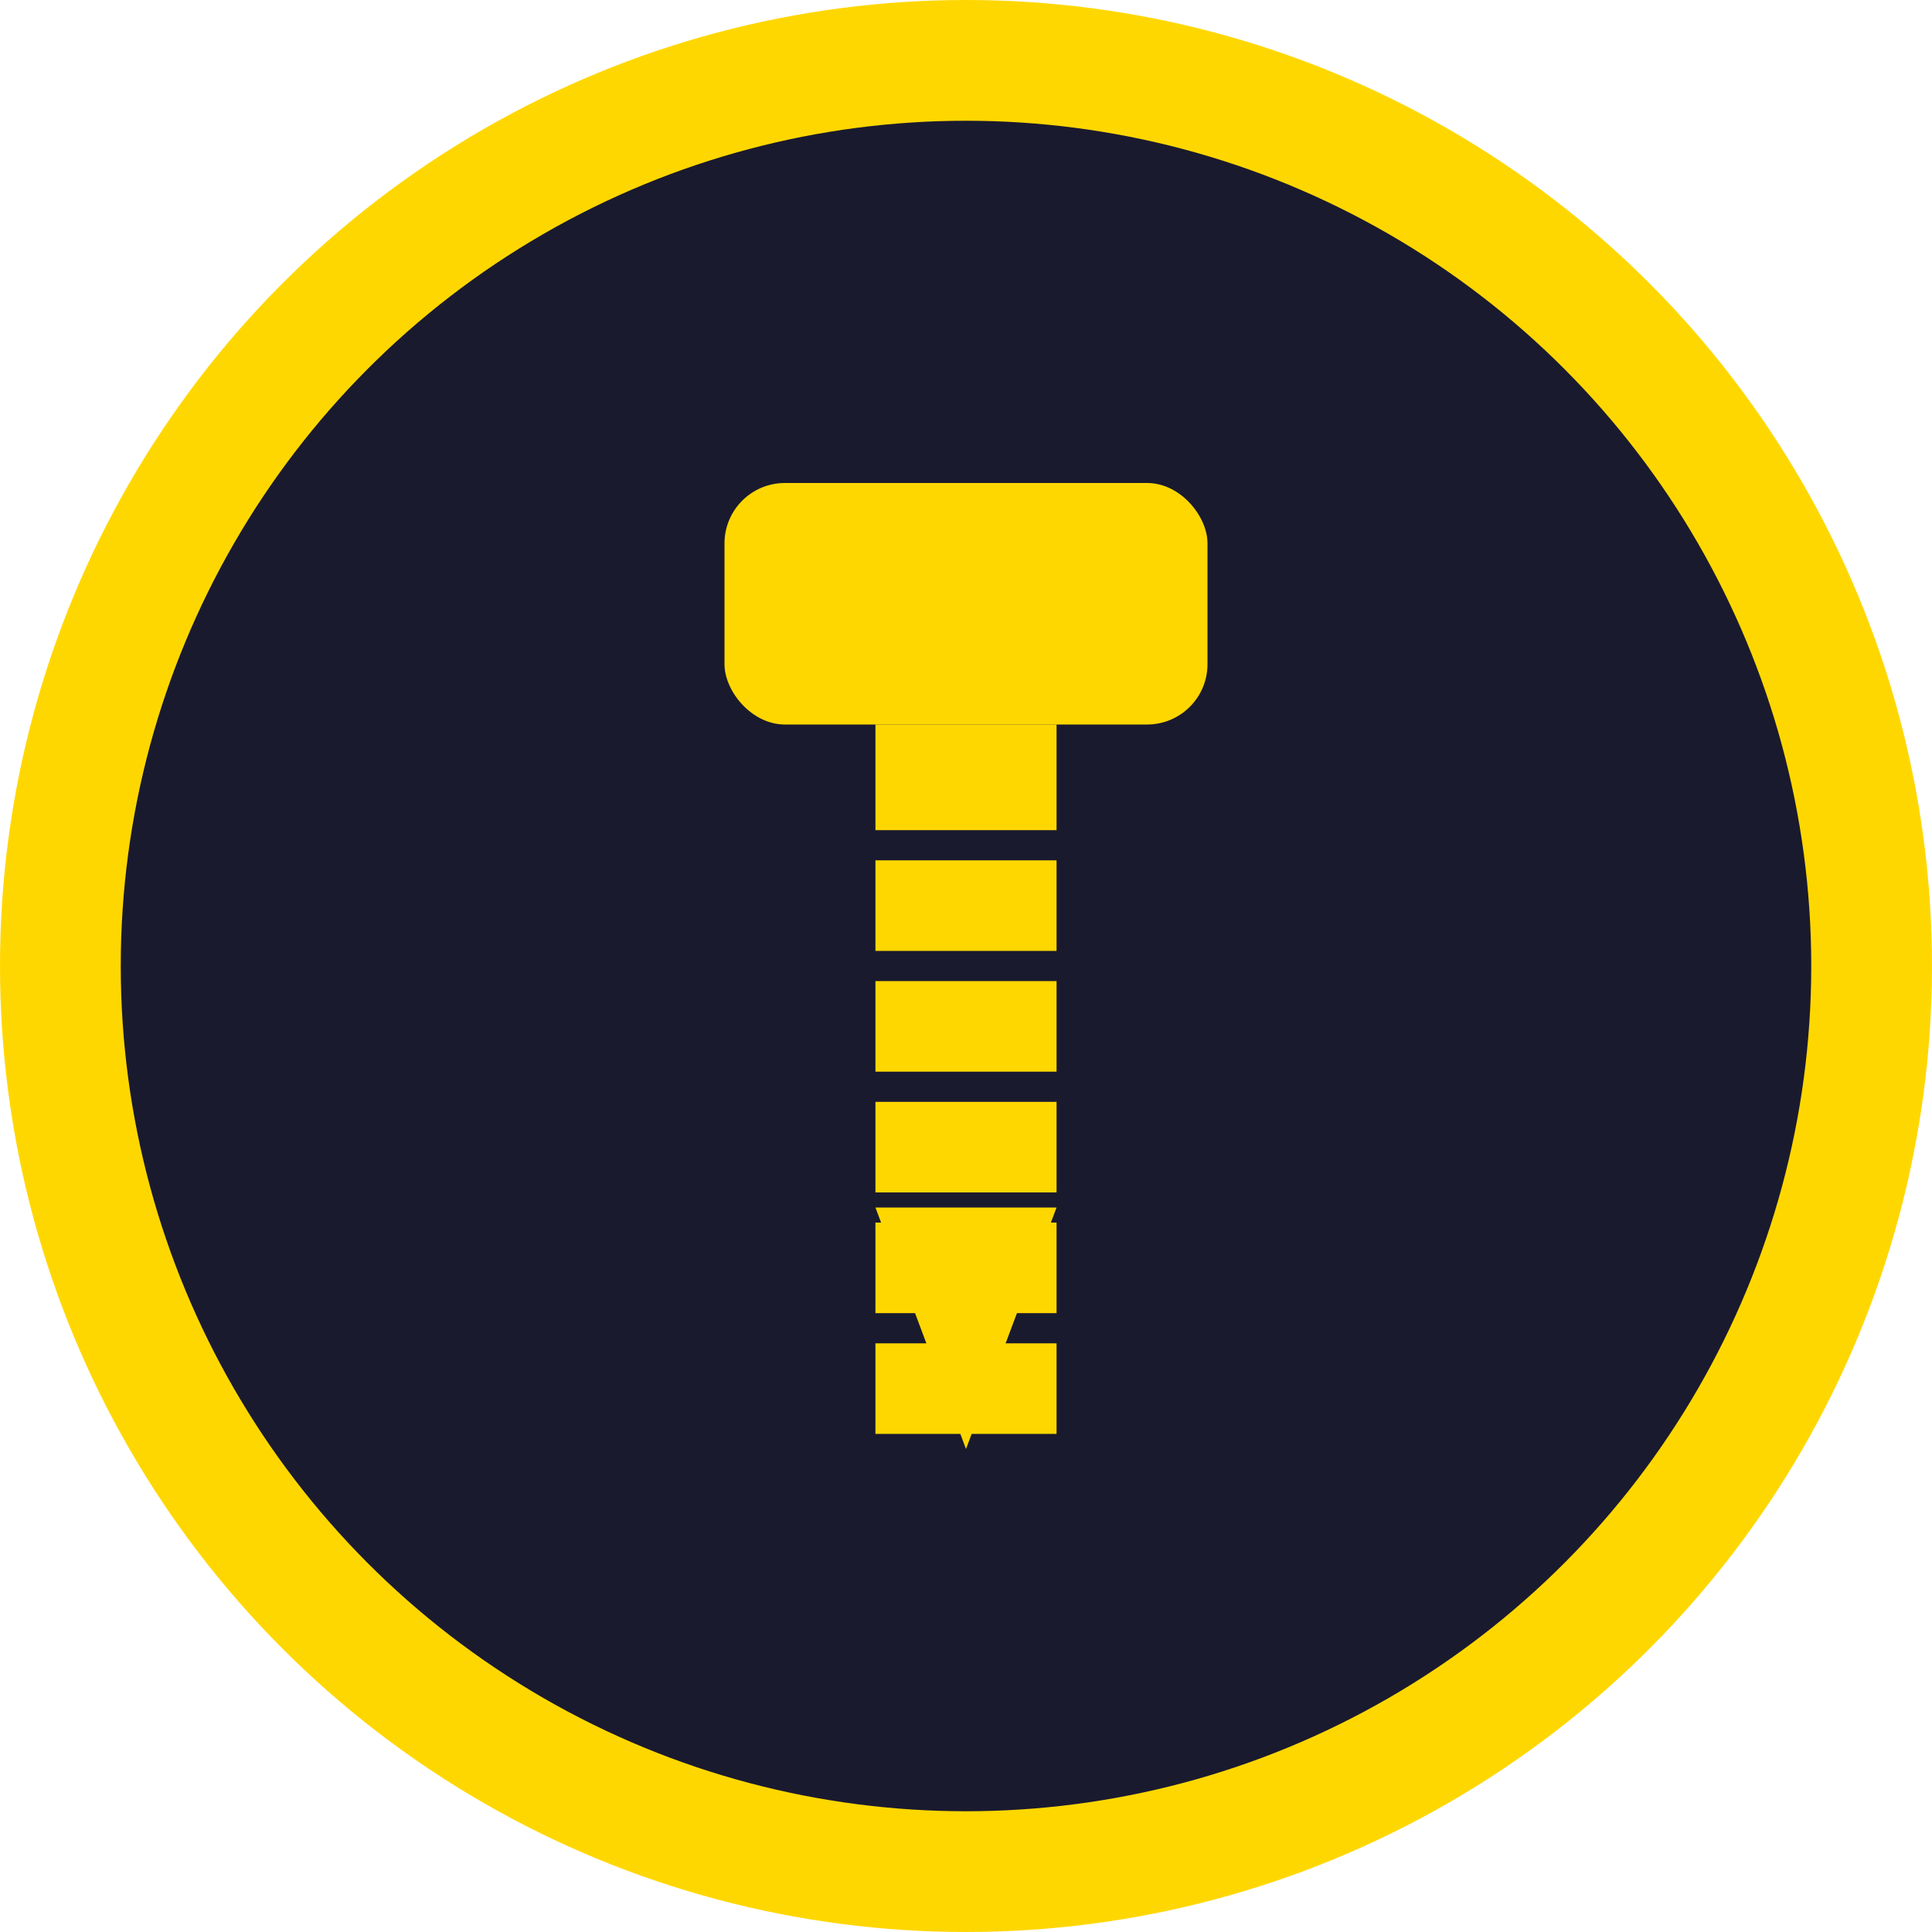 <svg xmlns="http://www.w3.org/2000/svg" viewBox="0 0 32 32" width="32" height="32">
  <!-- Fondo circular -->
  <circle cx="16" cy="16" r="15" fill="#1a1a2e" stroke="#ffd700" stroke-width="2"/>
  
  <!-- Tornillo -->
  <g transform="translate(16, 16)">
    <!-- Cabeza del tornillo -->
    <rect x="-4" y="-8" width="8" height="4" rx="1" fill="#ffd700"/>
    
    <!-- Cuerpo del tornillo -->
    <rect x="-1.5" y="-4" width="3" height="12" fill="#ffd700"/>
    
    <!-- Rosca del tornillo -->
    <path d="M-1.5 -2 L1.5 -2 M-1.5 0 L1.5 0 M-1.5 2 L1.5 2 M-1.5 4 L1.5 4 M-1.5 6 L1.5 6 M-1.5 8 L1.5 8" 
          stroke="#1a1a2e" stroke-width="0.5" stroke-linecap="round"/>
    
    <!-- Punta del tornillo -->
    <polygon points="-1.5,4 1.5,4 0,8" fill="#ffd700"/>
  </g>
</svg>

